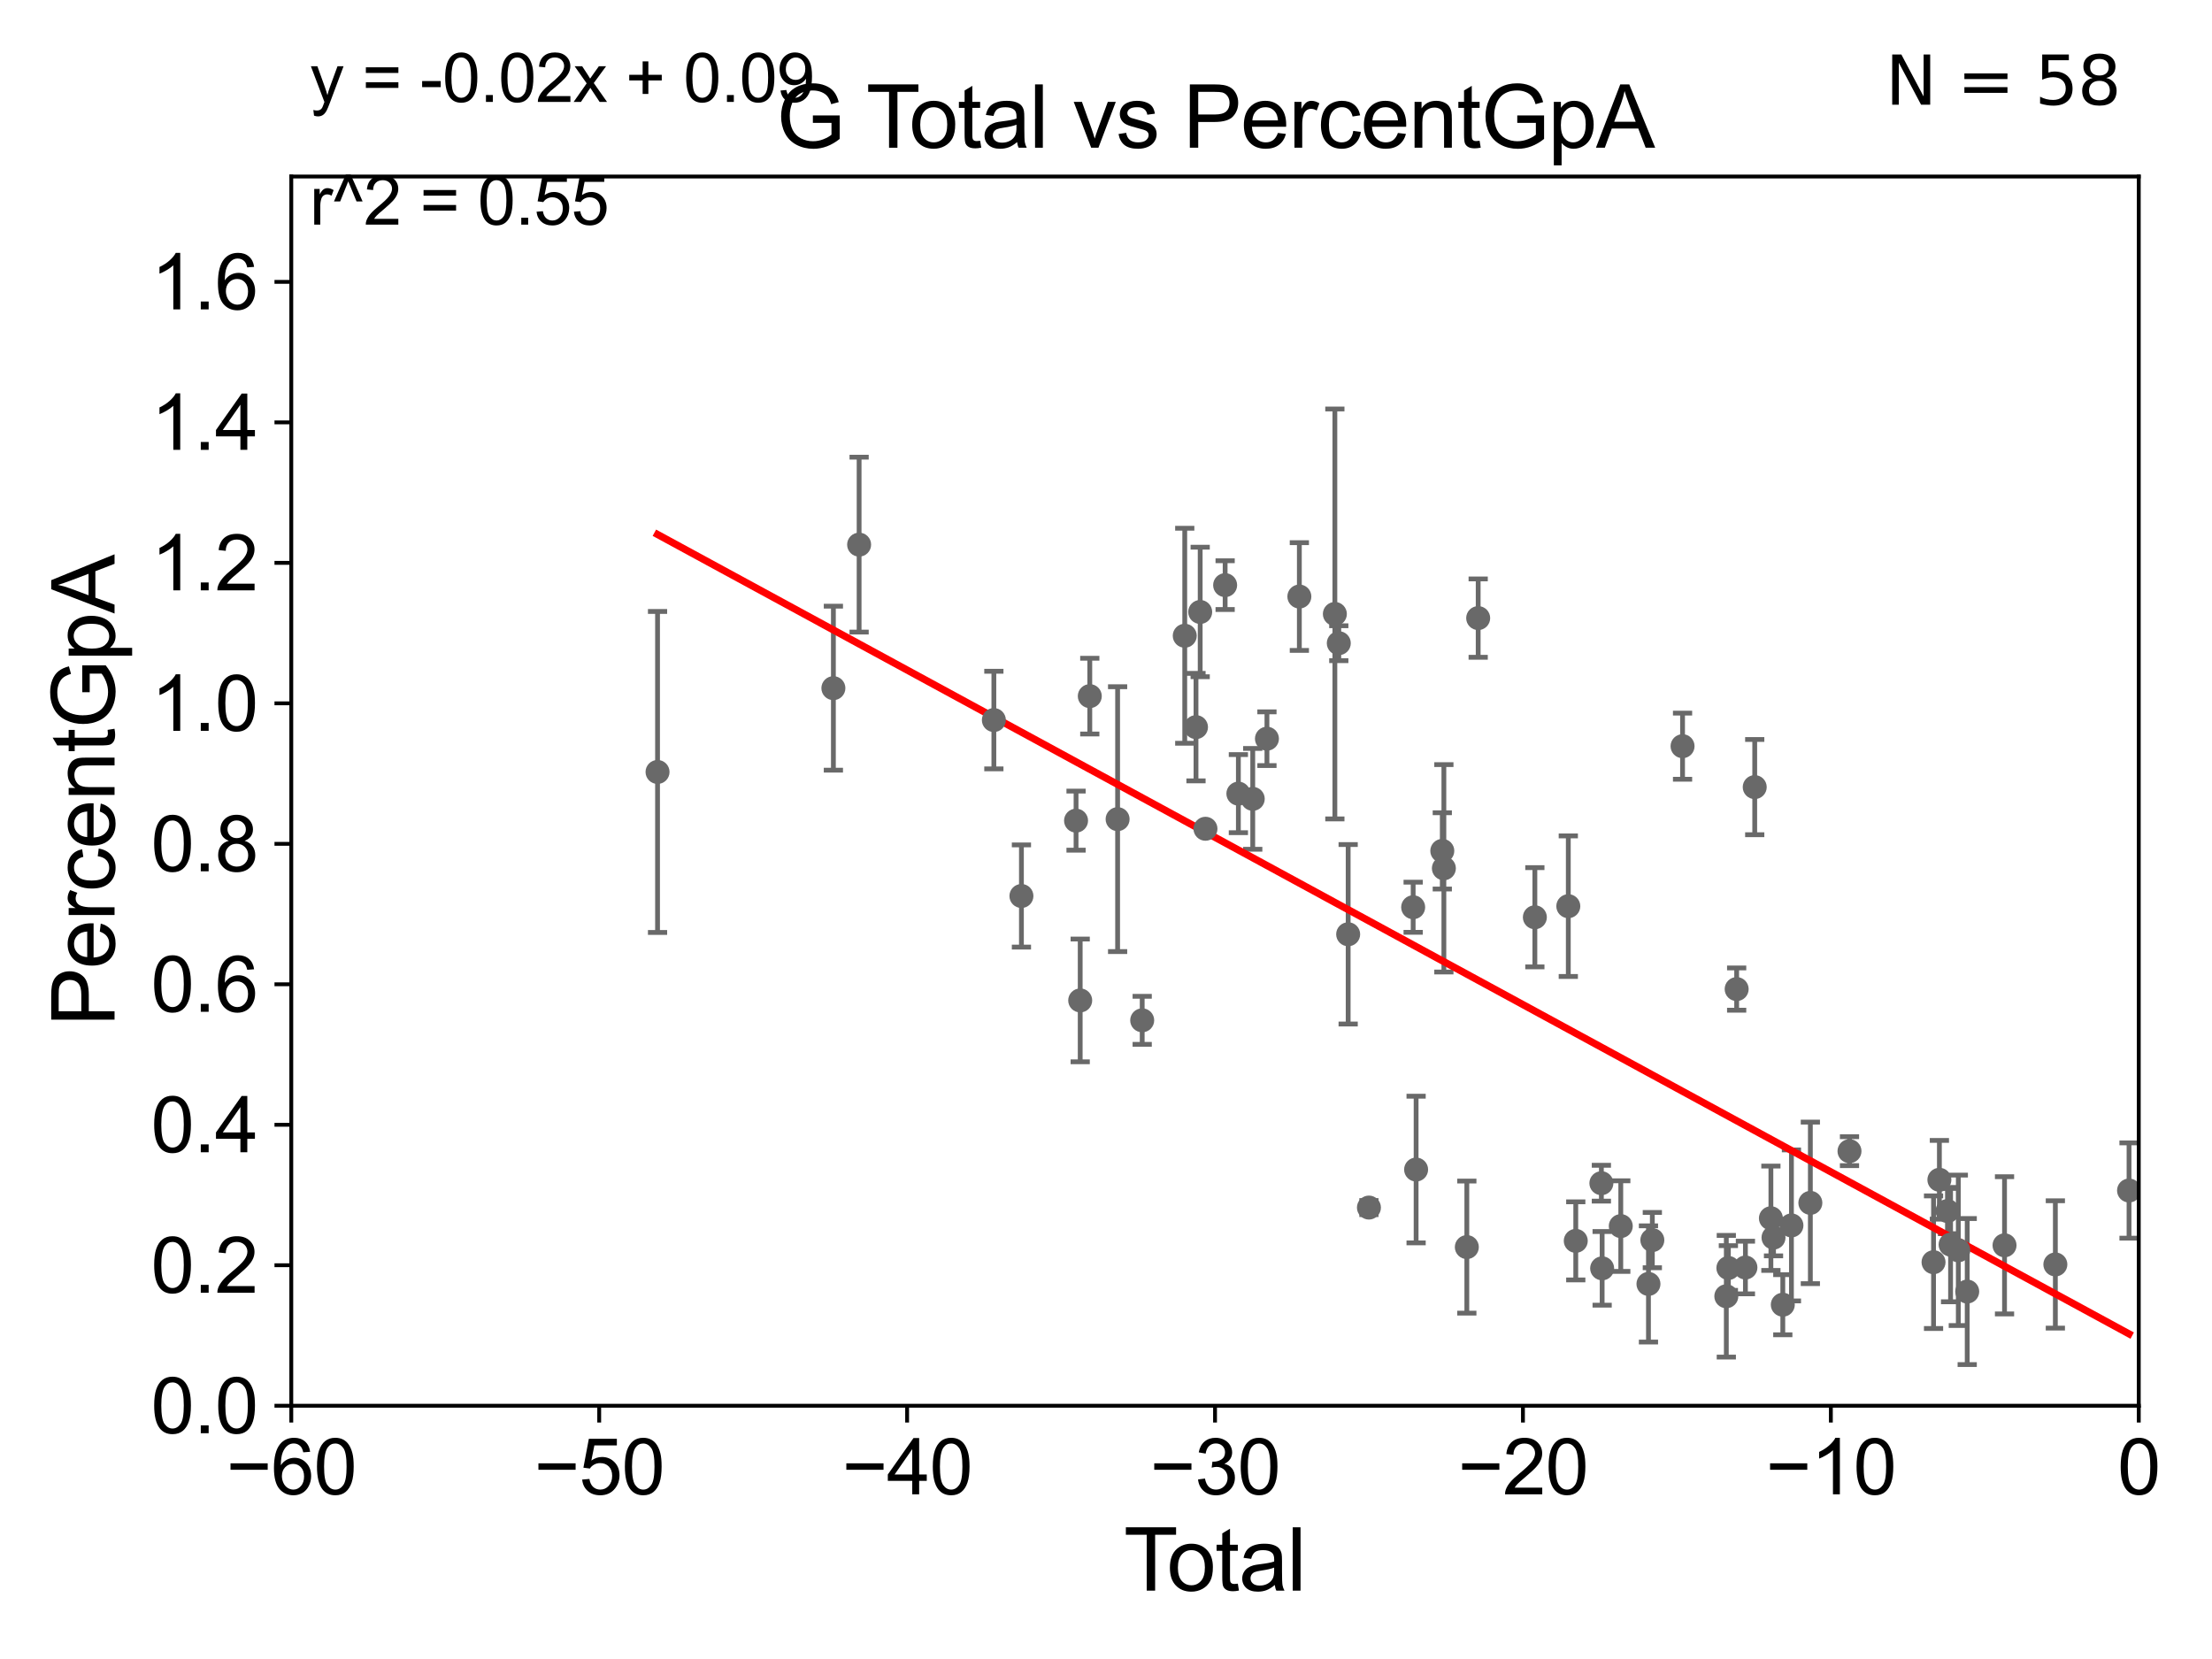<?xml version="1.0" encoding="utf-8" standalone="no"?>
<!DOCTYPE svg PUBLIC "-//W3C//DTD SVG 1.1//EN"
  "http://www.w3.org/Graphics/SVG/1.1/DTD/svg11.dtd">
<svg xmlns:xlink="http://www.w3.org/1999/xlink" width="460.8pt" height="345.6pt" viewBox="0 0 460.8 345.6" xmlns="http://www.w3.org/2000/svg" version="1.1">
 <defs>
  <style type="text/css">*{stroke-linejoin: round; stroke-linecap: butt}</style>
 </defs>
 <g id="figure_1">
  <g id="patch_1">
   <path d="M 0 345.6 
L 460.8 345.6 
L 460.8 0 
L 0 0 
z
" style="fill: #ffffff"/>
  </g>
  <g id="axes_1">
   <g id="patch_2">
    <path d="M 60.68 292.84 
L 445.545 292.84 
L 445.545 36.775 
L 60.68 36.775 
z
" style="fill: #ffffff"/>
   </g>
   <g id="PathCollection_1">
    <defs>
     <path id="m99a2399528" d="M 0 1.118 
C 0.297 1.118 0.581 1 0.791 0.791 
C 1 0.581 1.118 0.297 1.118 0 
C 1.118 -0.297 1 -0.581 0.791 -0.791 
C 0.581 -1 0.297 -1.118 0 -1.118 
C -0.297 -1.118 -0.581 -1 -0.791 -0.791 
C -1 -0.581 -1.118 -0.297 -1.118 0 
C -1.118 0.297 -1 0.581 -0.791 0.791 
C -0.581 1 -0.297 1.118 0 1.118 
z
" style="stroke: #696969"/>
    </defs>
    <g clip-path="url(#p1a37113f0a)">
     <use xlink:href="#m99a2399528" x="136.978" y="160.814" style="fill: #696969; stroke: #696969"/>
     <use xlink:href="#m99a2399528" x="328.261" y="258.495" style="fill: #696969; stroke: #696969"/>
     <use xlink:href="#m99a2399528" x="333.597" y="246.482" style="fill: #696969; stroke: #696969"/>
     <use xlink:href="#m99a2399528" x="333.756" y="264.219" style="fill: #696969; stroke: #696969"/>
     <use xlink:href="#m99a2399528" x="337.638" y="255.418" style="fill: #696969; stroke: #696969"/>
     <use xlink:href="#m99a2399528" x="343.405" y="267.466" style="fill: #696969; stroke: #696969"/>
     <use xlink:href="#m99a2399528" x="344.211" y="258.335" style="fill: #696969; stroke: #696969"/>
     <use xlink:href="#m99a2399528" x="350.507" y="155.446" style="fill: #696969; stroke: #696969"/>
     <use xlink:href="#m99a2399528" x="359.623" y="270.034" style="fill: #696969; stroke: #696969"/>
     <use xlink:href="#m99a2399528" x="360.052" y="264.146" style="fill: #696969; stroke: #696969"/>
     <use xlink:href="#m99a2399528" x="361.778" y="206.043" style="fill: #696969; stroke: #696969"/>
     <use xlink:href="#m99a2399528" x="363.603" y="264.045" style="fill: #696969; stroke: #696969"/>
     <use xlink:href="#m99a2399528" x="365.541" y="163.969" style="fill: #696969; stroke: #696969"/>
     <use xlink:href="#m99a2399528" x="368.911" y="253.784" style="fill: #696969; stroke: #696969"/>
     <use xlink:href="#m99a2399528" x="369.456" y="257.814" style="fill: #696969; stroke: #696969"/>
     <use xlink:href="#m99a2399528" x="371.39" y="271.795" style="fill: #696969; stroke: #696969"/>
     <use xlink:href="#m99a2399528" x="373.19" y="255.278" style="fill: #696969; stroke: #696969"/>
     <use xlink:href="#m99a2399528" x="377.131" y="250.581" style="fill: #696969; stroke: #696969"/>
     <use xlink:href="#m99a2399528" x="385.283" y="239.809" style="fill: #696969; stroke: #696969"/>
     <use xlink:href="#m99a2399528" x="402.792" y="262.939" style="fill: #696969; stroke: #696969"/>
     <use xlink:href="#m99a2399528" x="404.01" y="245.771" style="fill: #696969; stroke: #696969"/>
     <use xlink:href="#m99a2399528" x="405.697" y="252.283" style="fill: #696969; stroke: #696969"/>
     <use xlink:href="#m99a2399528" x="406.341" y="259.271" style="fill: #696969; stroke: #696969"/>
     <use xlink:href="#m99a2399528" x="407.952" y="260.463" style="fill: #696969; stroke: #696969"/>
     <use xlink:href="#m99a2399528" x="409.807" y="269.055" style="fill: #696969; stroke: #696969"/>
     <use xlink:href="#m99a2399528" x="417.58" y="259.422" style="fill: #696969; stroke: #696969"/>
     <use xlink:href="#m99a2399528" x="326.706" y="188.775" style="fill: #696969; stroke: #696969"/>
     <use xlink:href="#m99a2399528" x="319.74" y="191.082" style="fill: #696969; stroke: #696969"/>
     <use xlink:href="#m99a2399528" x="307.932" y="128.76" style="fill: #696969; stroke: #696969"/>
     <use xlink:href="#m99a2399528" x="305.568" y="259.791" style="fill: #696969; stroke: #696969"/>
     <use xlink:href="#m99a2399528" x="173.61" y="143.356" style="fill: #696969; stroke: #696969"/>
     <use xlink:href="#m99a2399528" x="178.97" y="113.457" style="fill: #696969; stroke: #696969"/>
     <use xlink:href="#m99a2399528" x="207.04" y="150.001" style="fill: #696969; stroke: #696969"/>
     <use xlink:href="#m99a2399528" x="212.782" y="186.652" style="fill: #696969; stroke: #696969"/>
     <use xlink:href="#m99a2399528" x="224.162" y="170.955" style="fill: #696969; stroke: #696969"/>
     <use xlink:href="#m99a2399528" x="225.026" y="208.407" style="fill: #696969; stroke: #696969"/>
     <use xlink:href="#m99a2399528" x="227.023" y="145.017" style="fill: #696969; stroke: #696969"/>
     <use xlink:href="#m99a2399528" x="232.819" y="170.644" style="fill: #696969; stroke: #696969"/>
     <use xlink:href="#m99a2399528" x="237.94" y="212.55" style="fill: #696969; stroke: #696969"/>
     <use xlink:href="#m99a2399528" x="246.805" y="132.439" style="fill: #696969; stroke: #696969"/>
     <use xlink:href="#m99a2399528" x="249.147" y="151.474" style="fill: #696969; stroke: #696969"/>
     <use xlink:href="#m99a2399528" x="250.021" y="127.485" style="fill: #696969; stroke: #696969"/>
     <use xlink:href="#m99a2399528" x="428.169" y="263.406" style="fill: #696969; stroke: #696969"/>
     <use xlink:href="#m99a2399528" x="251.12" y="172.647" style="fill: #696969; stroke: #696969"/>
     <use xlink:href="#m99a2399528" x="257.977" y="165.328" style="fill: #696969; stroke: #696969"/>
     <use xlink:href="#m99a2399528" x="260.969" y="166.416" style="fill: #696969; stroke: #696969"/>
     <use xlink:href="#m99a2399528" x="263.927" y="153.884" style="fill: #696969; stroke: #696969"/>
     <use xlink:href="#m99a2399528" x="270.68" y="124.27" style="fill: #696969; stroke: #696969"/>
     <use xlink:href="#m99a2399528" x="278.077" y="127.898" style="fill: #696969; stroke: #696969"/>
     <use xlink:href="#m99a2399528" x="278.895" y="133.988" style="fill: #696969; stroke: #696969"/>
     <use xlink:href="#m99a2399528" x="280.847" y="194.625" style="fill: #696969; stroke: #696969"/>
     <use xlink:href="#m99a2399528" x="285.174" y="251.559" style="fill: #696969; stroke: #696969"/>
     <use xlink:href="#m99a2399528" x="294.387" y="188.992" style="fill: #696969; stroke: #696969"/>
     <use xlink:href="#m99a2399528" x="295.001" y="243.637" style="fill: #696969; stroke: #696969"/>
     <use xlink:href="#m99a2399528" x="300.457" y="177.251" style="fill: #696969; stroke: #696969"/>
     <use xlink:href="#m99a2399528" x="300.786" y="180.884" style="fill: #696969; stroke: #696969"/>
     <use xlink:href="#m99a2399528" x="255.218" y="121.894" style="fill: #696969; stroke: #696969"/>
     <use xlink:href="#m99a2399528" x="443.518" y="248.006" style="fill: #696969; stroke: #696969"/>
    </g>
   </g>
   <g id="matplotlib.axis_1">
    <g id="xtick_1">
     <g id="line2d_1">
      <defs>
       <path id="m90b46ca834" d="M 0 0 
L 0 3.5 
" style="stroke: #000000; stroke-width: 0.8"/>
      </defs>
      <g>
       <use xlink:href="#m90b46ca834" x="60.68" y="292.84" style="stroke: #000000; stroke-width: 0.8"/>
      </g>
     </g>
     <g id="text_1">
      <!-- −60 -->
      <g transform="translate(47.11 311.293)scale(0.16 -0.16)">
       <defs>
        <path id="ArialMT-2212" d="M 3381 1997 
L 356 1997 
L 356 2522 
L 3381 2522 
L 3381 1997 
z
" transform="scale(0.016)"/>
        <path id="ArialMT-36" d="M 3184 3459 
L 2625 3416 
Q 2550 3747 2413 3897 
Q 2184 4138 1850 4138 
Q 1581 4138 1378 3988 
Q 1113 3794 959 3422 
Q 806 3050 800 2363 
Q 1003 2672 1297 2822 
Q 1591 2972 1913 2972 
Q 2475 2972 2870 2558 
Q 3266 2144 3266 1488 
Q 3266 1056 3080 686 
Q 2894 316 2569 119 
Q 2244 -78 1831 -78 
Q 1128 -78 684 439 
Q 241 956 241 2144 
Q 241 3472 731 4075 
Q 1159 4600 1884 4600 
Q 2425 4600 2770 4297 
Q 3116 3994 3184 3459 
z
M 888 1484 
Q 888 1194 1011 928 
Q 1134 663 1356 523 
Q 1578 384 1822 384 
Q 2178 384 2434 671 
Q 2691 959 2691 1453 
Q 2691 1928 2437 2201 
Q 2184 2475 1800 2475 
Q 1419 2475 1153 2201 
Q 888 1928 888 1484 
z
" transform="scale(0.016)"/>
        <path id="ArialMT-30" d="M 266 2259 
Q 266 3072 433 3567 
Q 600 4063 929 4331 
Q 1259 4600 1759 4600 
Q 2128 4600 2406 4451 
Q 2684 4303 2865 4023 
Q 3047 3744 3150 3342 
Q 3253 2941 3253 2259 
Q 3253 1453 3087 958 
Q 2922 463 2592 192 
Q 2263 -78 1759 -78 
Q 1097 -78 719 397 
Q 266 969 266 2259 
z
M 844 2259 
Q 844 1131 1108 757 
Q 1372 384 1759 384 
Q 2147 384 2411 759 
Q 2675 1134 2675 2259 
Q 2675 3391 2411 3762 
Q 2147 4134 1753 4134 
Q 1366 4134 1134 3806 
Q 844 3388 844 2259 
z
" transform="scale(0.016)"/>
       </defs>
       <use xlink:href="#ArialMT-2212"/>
       <use xlink:href="#ArialMT-36" x="58.398"/>
       <use xlink:href="#ArialMT-30" x="114.014"/>
      </g>
     </g>
    </g>
    <g id="xtick_2">
     <g id="line2d_2">
      <g>
       <use xlink:href="#m90b46ca834" x="124.824" y="292.84" style="stroke: #000000; stroke-width: 0.8"/>
      </g>
     </g>
     <g id="text_2">
      <!-- −50 -->
      <g transform="translate(111.254 311.293)scale(0.16 -0.16)">
       <defs>
        <path id="ArialMT-35" d="M 266 1200 
L 856 1250 
Q 922 819 1161 601 
Q 1400 384 1738 384 
Q 2144 384 2425 690 
Q 2706 997 2706 1503 
Q 2706 1984 2436 2262 
Q 2166 2541 1728 2541 
Q 1456 2541 1237 2417 
Q 1019 2294 894 2097 
L 366 2166 
L 809 4519 
L 3088 4519 
L 3088 3981 
L 1259 3981 
L 1013 2750 
Q 1425 3038 1878 3038 
Q 2478 3038 2890 2622 
Q 3303 2206 3303 1553 
Q 3303 931 2941 478 
Q 2500 -78 1738 -78 
Q 1113 -78 717 272 
Q 322 622 266 1200 
z
" transform="scale(0.016)"/>
       </defs>
       <use xlink:href="#ArialMT-2212"/>
       <use xlink:href="#ArialMT-35" x="58.398"/>
       <use xlink:href="#ArialMT-30" x="114.014"/>
      </g>
     </g>
    </g>
    <g id="xtick_3">
     <g id="line2d_3">
      <g>
       <use xlink:href="#m90b46ca834" x="188.968" y="292.84" style="stroke: #000000; stroke-width: 0.8"/>
      </g>
     </g>
     <g id="text_3">
      <!-- −40 -->
      <g transform="translate(175.398 311.293)scale(0.16 -0.16)">
       <defs>
        <path id="ArialMT-34" d="M 2069 0 
L 2069 1097 
L 81 1097 
L 81 1613 
L 2172 4581 
L 2631 4581 
L 2631 1613 
L 3250 1613 
L 3250 1097 
L 2631 1097 
L 2631 0 
L 2069 0 
z
M 2069 1613 
L 2069 3678 
L 634 1613 
L 2069 1613 
z
" transform="scale(0.016)"/>
       </defs>
       <use xlink:href="#ArialMT-2212"/>
       <use xlink:href="#ArialMT-34" x="58.398"/>
       <use xlink:href="#ArialMT-30" x="114.014"/>
      </g>
     </g>
    </g>
    <g id="xtick_4">
     <g id="line2d_4">
      <g>
       <use xlink:href="#m90b46ca834" x="253.113" y="292.84" style="stroke: #000000; stroke-width: 0.8"/>
      </g>
     </g>
     <g id="text_4">
      <!-- −30 -->
      <g transform="translate(239.542 311.293)scale(0.16 -0.16)">
       <defs>
        <path id="ArialMT-33" d="M 269 1209 
L 831 1284 
Q 928 806 1161 595 
Q 1394 384 1728 384 
Q 2125 384 2398 659 
Q 2672 934 2672 1341 
Q 2672 1728 2419 1979 
Q 2166 2231 1775 2231 
Q 1616 2231 1378 2169 
L 1441 2663 
Q 1497 2656 1531 2656 
Q 1891 2656 2178 2843 
Q 2466 3031 2466 3422 
Q 2466 3731 2256 3934 
Q 2047 4138 1716 4138 
Q 1388 4138 1169 3931 
Q 950 3725 888 3313 
L 325 3413 
Q 428 3978 793 4289 
Q 1159 4600 1703 4600 
Q 2078 4600 2393 4439 
Q 2709 4278 2876 4000 
Q 3044 3722 3044 3409 
Q 3044 3113 2884 2869 
Q 2725 2625 2413 2481 
Q 2819 2388 3044 2092 
Q 3269 1797 3269 1353 
Q 3269 753 2831 336 
Q 2394 -81 1725 -81 
Q 1122 -81 723 278 
Q 325 638 269 1209 
z
" transform="scale(0.016)"/>
       </defs>
       <use xlink:href="#ArialMT-2212"/>
       <use xlink:href="#ArialMT-33" x="58.398"/>
       <use xlink:href="#ArialMT-30" x="114.014"/>
      </g>
     </g>
    </g>
    <g id="xtick_5">
     <g id="line2d_5">
      <g>
       <use xlink:href="#m90b46ca834" x="317.257" y="292.84" style="stroke: #000000; stroke-width: 0.8"/>
      </g>
     </g>
     <g id="text_5">
      <!-- −20 -->
      <g transform="translate(303.687 311.293)scale(0.16 -0.16)">
       <defs>
        <path id="ArialMT-32" d="M 3222 541 
L 3222 0 
L 194 0 
Q 188 203 259 391 
Q 375 700 629 1000 
Q 884 1300 1366 1694 
Q 2113 2306 2375 2664 
Q 2638 3022 2638 3341 
Q 2638 3675 2398 3904 
Q 2159 4134 1775 4134 
Q 1369 4134 1125 3890 
Q 881 3647 878 3216 
L 300 3275 
Q 359 3922 746 4261 
Q 1134 4600 1788 4600 
Q 2447 4600 2831 4234 
Q 3216 3869 3216 3328 
Q 3216 3053 3103 2787 
Q 2991 2522 2730 2228 
Q 2469 1934 1863 1422 
Q 1356 997 1212 845 
Q 1069 694 975 541 
L 3222 541 
z
" transform="scale(0.016)"/>
       </defs>
       <use xlink:href="#ArialMT-2212"/>
       <use xlink:href="#ArialMT-32" x="58.398"/>
       <use xlink:href="#ArialMT-30" x="114.014"/>
      </g>
     </g>
    </g>
    <g id="xtick_6">
     <g id="line2d_6">
      <g>
       <use xlink:href="#m90b46ca834" x="381.401" y="292.84" style="stroke: #000000; stroke-width: 0.8"/>
      </g>
     </g>
     <g id="text_6">
      <!-- −10 -->
      <g transform="translate(367.831 311.293)scale(0.16 -0.16)">
       <defs>
        <path id="ArialMT-31" d="M 2384 0 
L 1822 0 
L 1822 3584 
Q 1619 3391 1289 3197 
Q 959 3003 697 2906 
L 697 3450 
Q 1169 3672 1522 3987 
Q 1875 4303 2022 4600 
L 2384 4600 
L 2384 0 
z
" transform="scale(0.016)"/>
       </defs>
       <use xlink:href="#ArialMT-2212"/>
       <use xlink:href="#ArialMT-31" x="58.398"/>
       <use xlink:href="#ArialMT-30" x="114.014"/>
      </g>
     </g>
    </g>
    <g id="xtick_7">
     <g id="line2d_7">
      <g>
       <use xlink:href="#m90b46ca834" x="445.545" y="292.84" style="stroke: #000000; stroke-width: 0.8"/>
      </g>
     </g>
     <g id="text_7">
      <!-- 0 -->
      <g transform="translate(441.096 311.293)scale(0.16 -0.16)">
       <use xlink:href="#ArialMT-30"/>
      </g>
     </g>
    </g>
    <g id="text_8">
     <!-- Total -->
     <g transform="translate(234.107 331.357)scale(0.18 -0.18)">
      <defs>
       <path id="ArialMT-54" d="M 1659 0 
L 1659 4041 
L 150 4041 
L 150 4581 
L 3781 4581 
L 3781 4041 
L 2266 4041 
L 2266 0 
L 1659 0 
z
" transform="scale(0.016)"/>
       <path id="ArialMT-6f" d="M 213 1659 
Q 213 2581 725 3025 
Q 1153 3394 1769 3394 
Q 2453 3394 2887 2945 
Q 3322 2497 3322 1706 
Q 3322 1066 3130 698 
Q 2938 331 2570 128 
Q 2203 -75 1769 -75 
Q 1072 -75 642 372 
Q 213 819 213 1659 
z
M 791 1659 
Q 791 1022 1069 705 
Q 1347 388 1769 388 
Q 2188 388 2466 706 
Q 2744 1025 2744 1678 
Q 2744 2294 2464 2611 
Q 2184 2928 1769 2928 
Q 1347 2928 1069 2612 
Q 791 2297 791 1659 
z
" transform="scale(0.016)"/>
       <path id="ArialMT-74" d="M 1650 503 
L 1731 6 
Q 1494 -44 1306 -44 
Q 1000 -44 831 53 
Q 663 150 594 308 
Q 525 466 525 972 
L 525 2881 
L 113 2881 
L 113 3319 
L 525 3319 
L 525 4141 
L 1084 4478 
L 1084 3319 
L 1650 3319 
L 1650 2881 
L 1084 2881 
L 1084 941 
Q 1084 700 1114 631 
Q 1144 563 1211 522 
Q 1278 481 1403 481 
Q 1497 481 1650 503 
z
" transform="scale(0.016)"/>
       <path id="ArialMT-61" d="M 2588 409 
Q 2275 144 1986 34 
Q 1697 -75 1366 -75 
Q 819 -75 525 192 
Q 231 459 231 875 
Q 231 1119 342 1320 
Q 453 1522 633 1644 
Q 813 1766 1038 1828 
Q 1203 1872 1538 1913 
Q 2219 1994 2541 2106 
Q 2544 2222 2544 2253 
Q 2544 2597 2384 2738 
Q 2169 2928 1744 2928 
Q 1347 2928 1158 2789 
Q 969 2650 878 2297 
L 328 2372 
Q 403 2725 575 2942 
Q 747 3159 1072 3276 
Q 1397 3394 1825 3394 
Q 2250 3394 2515 3294 
Q 2781 3194 2906 3042 
Q 3031 2891 3081 2659 
Q 3109 2516 3109 2141 
L 3109 1391 
Q 3109 606 3145 398 
Q 3181 191 3288 0 
L 2700 0 
Q 2613 175 2588 409 
z
M 2541 1666 
Q 2234 1541 1622 1453 
Q 1275 1403 1131 1340 
Q 988 1278 909 1158 
Q 831 1038 831 891 
Q 831 666 1001 516 
Q 1172 366 1500 366 
Q 1825 366 2078 508 
Q 2331 650 2450 897 
Q 2541 1088 2541 1459 
L 2541 1666 
z
" transform="scale(0.016)"/>
       <path id="ArialMT-6c" d="M 409 0 
L 409 4581 
L 972 4581 
L 972 0 
L 409 0 
z
" transform="scale(0.016)"/>
      </defs>
      <use xlink:href="#ArialMT-54"/>
      <use xlink:href="#ArialMT-6f" x="49.959"/>
      <use xlink:href="#ArialMT-74" x="105.574"/>
      <use xlink:href="#ArialMT-61" x="133.357"/>
      <use xlink:href="#ArialMT-6c" x="188.973"/>
     </g>
    </g>
   </g>
   <g id="matplotlib.axis_2">
    <g id="ytick_1">
     <g id="line2d_8">
      <defs>
       <path id="m35952b7c31" d="M 0 0 
L -3.5 0 
" style="stroke: #000000; stroke-width: 0.8"/>
      </defs>
      <g>
       <use xlink:href="#m35952b7c31" x="60.68" y="292.84" style="stroke: #000000; stroke-width: 0.8"/>
      </g>
     </g>
     <g id="text_9">
      <!-- 0.0 -->
      <g transform="translate(31.44 298.566)scale(0.16 -0.16)">
       <defs>
        <path id="ArialMT-2e" d="M 581 0 
L 581 641 
L 1222 641 
L 1222 0 
L 581 0 
z
" transform="scale(0.016)"/>
       </defs>
       <use xlink:href="#ArialMT-30"/>
       <use xlink:href="#ArialMT-2e" x="55.615"/>
       <use xlink:href="#ArialMT-30" x="83.398"/>
      </g>
     </g>
    </g>
    <g id="ytick_2">
     <g id="line2d_9">
      <g>
       <use xlink:href="#m35952b7c31" x="60.68" y="263.575" style="stroke: #000000; stroke-width: 0.8"/>
      </g>
     </g>
     <g id="text_10">
      <!-- 0.2 -->
      <g transform="translate(31.44 269.302)scale(0.16 -0.16)">
       <use xlink:href="#ArialMT-30"/>
       <use xlink:href="#ArialMT-2e" x="55.615"/>
       <use xlink:href="#ArialMT-32" x="83.398"/>
      </g>
     </g>
    </g>
    <g id="ytick_3">
     <g id="line2d_10">
      <g>
       <use xlink:href="#m35952b7c31" x="60.68" y="234.311" style="stroke: #000000; stroke-width: 0.8"/>
      </g>
     </g>
     <g id="text_11">
      <!-- 0.4 -->
      <g transform="translate(31.44 240.037)scale(0.16 -0.16)">
       <use xlink:href="#ArialMT-30"/>
       <use xlink:href="#ArialMT-2e" x="55.615"/>
       <use xlink:href="#ArialMT-34" x="83.398"/>
      </g>
     </g>
    </g>
    <g id="ytick_4">
     <g id="line2d_11">
      <g>
       <use xlink:href="#m35952b7c31" x="60.68" y="205.046" style="stroke: #000000; stroke-width: 0.8"/>
      </g>
     </g>
     <g id="text_12">
      <!-- 0.6 -->
      <g transform="translate(31.44 210.772)scale(0.16 -0.16)">
       <use xlink:href="#ArialMT-30"/>
       <use xlink:href="#ArialMT-2e" x="55.615"/>
       <use xlink:href="#ArialMT-36" x="83.398"/>
      </g>
     </g>
    </g>
    <g id="ytick_5">
     <g id="line2d_12">
      <g>
       <use xlink:href="#m35952b7c31" x="60.68" y="175.782" style="stroke: #000000; stroke-width: 0.8"/>
      </g>
     </g>
     <g id="text_13">
      <!-- 0.8 -->
      <g transform="translate(31.44 181.508)scale(0.16 -0.16)">
       <defs>
        <path id="ArialMT-38" d="M 1131 2484 
Q 781 2613 612 2850 
Q 444 3088 444 3419 
Q 444 3919 803 4259 
Q 1163 4600 1759 4600 
Q 2359 4600 2725 4251 
Q 3091 3903 3091 3403 
Q 3091 3084 2923 2848 
Q 2756 2613 2416 2484 
Q 2838 2347 3058 2040 
Q 3278 1734 3278 1309 
Q 3278 722 2862 322 
Q 2447 -78 1769 -78 
Q 1091 -78 675 323 
Q 259 725 259 1325 
Q 259 1772 486 2073 
Q 713 2375 1131 2484 
z
M 1019 3438 
Q 1019 3113 1228 2906 
Q 1438 2700 1772 2700 
Q 2097 2700 2305 2904 
Q 2513 3109 2513 3406 
Q 2513 3716 2298 3927 
Q 2084 4138 1766 4138 
Q 1444 4138 1231 3931 
Q 1019 3725 1019 3438 
z
M 838 1322 
Q 838 1081 952 856 
Q 1066 631 1291 507 
Q 1516 384 1775 384 
Q 2178 384 2440 643 
Q 2703 903 2703 1303 
Q 2703 1709 2433 1975 
Q 2163 2241 1756 2241 
Q 1359 2241 1098 1978 
Q 838 1716 838 1322 
z
" transform="scale(0.016)"/>
       </defs>
       <use xlink:href="#ArialMT-30"/>
       <use xlink:href="#ArialMT-2e" x="55.615"/>
       <use xlink:href="#ArialMT-38" x="83.398"/>
      </g>
     </g>
    </g>
    <g id="ytick_6">
     <g id="line2d_13">
      <g>
       <use xlink:href="#m35952b7c31" x="60.68" y="146.517" style="stroke: #000000; stroke-width: 0.8"/>
      </g>
     </g>
     <g id="text_14">
      <!-- 1.0 -->
      <g transform="translate(31.44 152.243)scale(0.16 -0.16)">
       <use xlink:href="#ArialMT-31"/>
       <use xlink:href="#ArialMT-2e" x="55.615"/>
       <use xlink:href="#ArialMT-30" x="83.398"/>
      </g>
     </g>
    </g>
    <g id="ytick_7">
     <g id="line2d_14">
      <g>
       <use xlink:href="#m35952b7c31" x="60.68" y="117.252" style="stroke: #000000; stroke-width: 0.8"/>
      </g>
     </g>
     <g id="text_15">
      <!-- 1.2 -->
      <g transform="translate(31.44 122.979)scale(0.16 -0.16)">
       <use xlink:href="#ArialMT-31"/>
       <use xlink:href="#ArialMT-2e" x="55.615"/>
       <use xlink:href="#ArialMT-32" x="83.398"/>
      </g>
     </g>
    </g>
    <g id="ytick_8">
     <g id="line2d_15">
      <g>
       <use xlink:href="#m35952b7c31" x="60.68" y="87.988" style="stroke: #000000; stroke-width: 0.8"/>
      </g>
     </g>
     <g id="text_16">
      <!-- 1.4 -->
      <g transform="translate(31.44 93.714)scale(0.16 -0.16)">
       <use xlink:href="#ArialMT-31"/>
       <use xlink:href="#ArialMT-2e" x="55.615"/>
       <use xlink:href="#ArialMT-34" x="83.398"/>
      </g>
     </g>
    </g>
    <g id="ytick_9">
     <g id="line2d_16">
      <g>
       <use xlink:href="#m35952b7c31" x="60.68" y="58.723" style="stroke: #000000; stroke-width: 0.8"/>
      </g>
     </g>
     <g id="text_17">
      <!-- 1.6 -->
      <g transform="translate(31.44 64.45)scale(0.16 -0.16)">
       <use xlink:href="#ArialMT-31"/>
       <use xlink:href="#ArialMT-2e" x="55.615"/>
       <use xlink:href="#ArialMT-36" x="83.398"/>
      </g>
     </g>
    </g>
    <g id="text_18">
     <!-- PercentGpA -->
     <g transform="translate(23.863 213.831)rotate(-90)scale(0.18 -0.18)">
      <defs>
       <path id="ArialMT-50" d="M 494 0 
L 494 4581 
L 2222 4581 
Q 2678 4581 2919 4538 
Q 3256 4481 3484 4323 
Q 3713 4166 3852 3881 
Q 3991 3597 3991 3256 
Q 3991 2672 3619 2267 
Q 3247 1863 2275 1863 
L 1100 1863 
L 1100 0 
L 494 0 
z
M 1100 2403 
L 2284 2403 
Q 2872 2403 3119 2622 
Q 3366 2841 3366 3238 
Q 3366 3525 3220 3729 
Q 3075 3934 2838 4000 
Q 2684 4041 2272 4041 
L 1100 4041 
L 1100 2403 
z
" transform="scale(0.016)"/>
       <path id="ArialMT-65" d="M 2694 1069 
L 3275 997 
Q 3138 488 2766 206 
Q 2394 -75 1816 -75 
Q 1088 -75 661 373 
Q 234 822 234 1631 
Q 234 2469 665 2931 
Q 1097 3394 1784 3394 
Q 2450 3394 2872 2941 
Q 3294 2488 3294 1666 
Q 3294 1616 3291 1516 
L 816 1516 
Q 847 969 1125 678 
Q 1403 388 1819 388 
Q 2128 388 2347 550 
Q 2566 713 2694 1069 
z
M 847 1978 
L 2700 1978 
Q 2663 2397 2488 2606 
Q 2219 2931 1791 2931 
Q 1403 2931 1139 2672 
Q 875 2413 847 1978 
z
" transform="scale(0.016)"/>
       <path id="ArialMT-72" d="M 416 0 
L 416 3319 
L 922 3319 
L 922 2816 
Q 1116 3169 1280 3281 
Q 1444 3394 1641 3394 
Q 1925 3394 2219 3213 
L 2025 2691 
Q 1819 2813 1613 2813 
Q 1428 2813 1281 2702 
Q 1134 2591 1072 2394 
Q 978 2094 978 1738 
L 978 0 
L 416 0 
z
" transform="scale(0.016)"/>
       <path id="ArialMT-63" d="M 2588 1216 
L 3141 1144 
Q 3050 572 2676 248 
Q 2303 -75 1759 -75 
Q 1078 -75 664 370 
Q 250 816 250 1647 
Q 250 2184 428 2587 
Q 606 2991 970 3192 
Q 1334 3394 1763 3394 
Q 2303 3394 2647 3120 
Q 2991 2847 3088 2344 
L 2541 2259 
Q 2463 2594 2264 2762 
Q 2066 2931 1784 2931 
Q 1359 2931 1093 2626 
Q 828 2322 828 1663 
Q 828 994 1084 691 
Q 1341 388 1753 388 
Q 2084 388 2306 591 
Q 2528 794 2588 1216 
z
" transform="scale(0.016)"/>
       <path id="ArialMT-6e" d="M 422 0 
L 422 3319 
L 928 3319 
L 928 2847 
Q 1294 3394 1984 3394 
Q 2284 3394 2536 3286 
Q 2788 3178 2913 3003 
Q 3038 2828 3088 2588 
Q 3119 2431 3119 2041 
L 3119 0 
L 2556 0 
L 2556 2019 
Q 2556 2363 2490 2533 
Q 2425 2703 2258 2804 
Q 2091 2906 1866 2906 
Q 1506 2906 1245 2678 
Q 984 2450 984 1813 
L 984 0 
L 422 0 
z
" transform="scale(0.016)"/>
       <path id="ArialMT-47" d="M 2638 1797 
L 2638 2334 
L 4578 2338 
L 4578 638 
Q 4131 281 3656 101 
Q 3181 -78 2681 -78 
Q 2006 -78 1454 211 
Q 903 500 622 1047 
Q 341 1594 341 2269 
Q 341 2938 620 3517 
Q 900 4097 1425 4378 
Q 1950 4659 2634 4659 
Q 3131 4659 3532 4498 
Q 3934 4338 4162 4050 
Q 4391 3763 4509 3300 
L 3963 3150 
Q 3859 3500 3706 3700 
Q 3553 3900 3268 4020 
Q 2984 4141 2638 4141 
Q 2222 4141 1919 4014 
Q 1616 3888 1430 3681 
Q 1244 3475 1141 3228 
Q 966 2803 966 2306 
Q 966 1694 1177 1281 
Q 1388 869 1791 669 
Q 2194 469 2647 469 
Q 3041 469 3416 620 
Q 3791 772 3984 944 
L 3984 1797 
L 2638 1797 
z
" transform="scale(0.016)"/>
       <path id="ArialMT-70" d="M 422 -1272 
L 422 3319 
L 934 3319 
L 934 2888 
Q 1116 3141 1344 3267 
Q 1572 3394 1897 3394 
Q 2322 3394 2647 3175 
Q 2972 2956 3137 2557 
Q 3303 2159 3303 1684 
Q 3303 1175 3120 767 
Q 2938 359 2589 142 
Q 2241 -75 1856 -75 
Q 1575 -75 1351 44 
Q 1128 163 984 344 
L 984 -1272 
L 422 -1272 
z
M 931 1641 
Q 931 1000 1190 694 
Q 1450 388 1819 388 
Q 2194 388 2461 705 
Q 2728 1022 2728 1688 
Q 2728 2322 2467 2637 
Q 2206 2953 1844 2953 
Q 1484 2953 1207 2617 
Q 931 2281 931 1641 
z
" transform="scale(0.016)"/>
       <path id="ArialMT-41" d="M -9 0 
L 1750 4581 
L 2403 4581 
L 4278 0 
L 3588 0 
L 3053 1388 
L 1138 1388 
L 634 0 
L -9 0 
z
M 1313 1881 
L 2866 1881 
L 2388 3150 
Q 2169 3728 2063 4100 
Q 1975 3659 1816 3225 
L 1313 1881 
z
" transform="scale(0.016)"/>
      </defs>
      <use xlink:href="#ArialMT-50"/>
      <use xlink:href="#ArialMT-65" x="66.699"/>
      <use xlink:href="#ArialMT-72" x="122.314"/>
      <use xlink:href="#ArialMT-63" x="155.615"/>
      <use xlink:href="#ArialMT-65" x="205.615"/>
      <use xlink:href="#ArialMT-6e" x="261.23"/>
      <use xlink:href="#ArialMT-74" x="316.846"/>
      <use xlink:href="#ArialMT-47" x="344.629"/>
      <use xlink:href="#ArialMT-70" x="422.412"/>
      <use xlink:href="#ArialMT-41" x="478.027"/>
     </g>
    </g>
   </g>
   <g id="LineCollection_1">
    <path d="M 136.978 194.248 
L 136.978 127.379 
" clip-path="url(#p1a37113f0a)" style="fill: none; stroke: #696969"/>
    <path d="M 328.261 266.629 
L 328.261 250.361 
" clip-path="url(#p1a37113f0a)" style="fill: none; stroke: #696969"/>
    <path d="M 333.597 250.215 
L 333.597 242.748 
" clip-path="url(#p1a37113f0a)" style="fill: none; stroke: #696969"/>
    <path d="M 333.756 271.889 
L 333.756 256.548 
" clip-path="url(#p1a37113f0a)" style="fill: none; stroke: #696969"/>
    <path d="M 337.638 264.856 
L 337.638 245.979 
" clip-path="url(#p1a37113f0a)" style="fill: none; stroke: #696969"/>
    <path d="M 343.405 279.568 
L 343.405 255.365 
" clip-path="url(#p1a37113f0a)" style="fill: none; stroke: #696969"/>
    <path d="M 344.211 264.093 
L 344.211 252.577 
" clip-path="url(#p1a37113f0a)" style="fill: none; stroke: #696969"/>
    <path d="M 350.507 162.332 
L 350.507 148.56 
" clip-path="url(#p1a37113f0a)" style="fill: none; stroke: #696969"/>
    <path d="M 359.623 282.705 
L 359.623 257.362 
" clip-path="url(#p1a37113f0a)" style="fill: none; stroke: #696969"/>
    <path d="M 360.052 268.803 
L 360.052 259.488 
" clip-path="url(#p1a37113f0a)" style="fill: none; stroke: #696969"/>
    <path d="M 361.778 210.445 
L 361.778 201.642 
" clip-path="url(#p1a37113f0a)" style="fill: none; stroke: #696969"/>
    <path d="M 363.603 269.528 
L 363.603 258.562 
" clip-path="url(#p1a37113f0a)" style="fill: none; stroke: #696969"/>
    <path d="M 365.541 173.889 
L 365.541 154.049 
" clip-path="url(#p1a37113f0a)" style="fill: none; stroke: #696969"/>
    <path d="M 368.911 264.653 
L 368.911 242.914 
" clip-path="url(#p1a37113f0a)" style="fill: none; stroke: #696969"/>
    <path d="M 369.456 261.619 
L 369.456 254.009 
" clip-path="url(#p1a37113f0a)" style="fill: none; stroke: #696969"/>
    <path d="M 371.39 278.056 
L 371.39 265.534 
" clip-path="url(#p1a37113f0a)" style="fill: none; stroke: #696969"/>
    <path d="M 373.19 271.005 
L 373.19 239.552 
" clip-path="url(#p1a37113f0a)" style="fill: none; stroke: #696969"/>
    <path d="M 377.131 267.408 
L 377.131 233.754 
" clip-path="url(#p1a37113f0a)" style="fill: none; stroke: #696969"/>
    <path d="M 385.283 242.825 
L 385.283 236.793 
" clip-path="url(#p1a37113f0a)" style="fill: none; stroke: #696969"/>
    <path d="M 402.792 276.751 
L 402.792 249.126 
" clip-path="url(#p1a37113f0a)" style="fill: none; stroke: #696969"/>
    <path d="M 404.01 253.968 
L 404.01 237.573 
" clip-path="url(#p1a37113f0a)" style="fill: none; stroke: #696969"/>
    <path d="M 405.697 257 
L 405.697 247.566 
" clip-path="url(#p1a37113f0a)" style="fill: none; stroke: #696969"/>
    <path d="M 406.341 271.182 
L 406.341 247.36 
" clip-path="url(#p1a37113f0a)" style="fill: none; stroke: #696969"/>
    <path d="M 407.952 276.132 
L 407.952 244.794 
" clip-path="url(#p1a37113f0a)" style="fill: none; stroke: #696969"/>
    <path d="M 409.807 284.266 
L 409.807 253.845 
" clip-path="url(#p1a37113f0a)" style="fill: none; stroke: #696969"/>
    <path d="M 417.58 273.717 
L 417.58 245.127 
" clip-path="url(#p1a37113f0a)" style="fill: none; stroke: #696969"/>
    <path d="M 326.706 203.417 
L 326.706 174.134 
" clip-path="url(#p1a37113f0a)" style="fill: none; stroke: #696969"/>
    <path d="M 319.74 201.42 
L 319.74 180.744 
" clip-path="url(#p1a37113f0a)" style="fill: none; stroke: #696969"/>
    <path d="M 307.932 136.924 
L 307.932 120.597 
" clip-path="url(#p1a37113f0a)" style="fill: none; stroke: #696969"/>
    <path d="M 305.568 273.545 
L 305.568 246.038 
" clip-path="url(#p1a37113f0a)" style="fill: none; stroke: #696969"/>
    <path d="M 173.61 160.438 
L 173.61 126.274 
" clip-path="url(#p1a37113f0a)" style="fill: none; stroke: #696969"/>
    <path d="M 178.97 131.674 
L 178.97 95.24 
" clip-path="url(#p1a37113f0a)" style="fill: none; stroke: #696969"/>
    <path d="M 207.04 160.164 
L 207.04 139.838 
" clip-path="url(#p1a37113f0a)" style="fill: none; stroke: #696969"/>
    <path d="M 212.782 197.295 
L 212.782 176.008 
" clip-path="url(#p1a37113f0a)" style="fill: none; stroke: #696969"/>
    <path d="M 224.162 177.108 
L 224.162 164.801 
" clip-path="url(#p1a37113f0a)" style="fill: none; stroke: #696969"/>
    <path d="M 225.026 221.193 
L 225.026 195.622 
" clip-path="url(#p1a37113f0a)" style="fill: none; stroke: #696969"/>
    <path d="M 227.023 152.909 
L 227.023 137.124 
" clip-path="url(#p1a37113f0a)" style="fill: none; stroke: #696969"/>
    <path d="M 232.819 198.23 
L 232.819 143.057 
" clip-path="url(#p1a37113f0a)" style="fill: none; stroke: #696969"/>
    <path d="M 237.94 217.551 
L 237.94 207.55 
" clip-path="url(#p1a37113f0a)" style="fill: none; stroke: #696969"/>
    <path d="M 246.805 154.832 
L 246.805 110.045 
" clip-path="url(#p1a37113f0a)" style="fill: none; stroke: #696969"/>
    <path d="M 249.147 162.668 
L 249.147 140.279 
" clip-path="url(#p1a37113f0a)" style="fill: none; stroke: #696969"/>
    <path d="M 250.021 140.978 
L 250.021 113.992 
" clip-path="url(#p1a37113f0a)" style="fill: none; stroke: #696969"/>
    <path d="M 428.169 276.674 
L 428.169 250.138 
" clip-path="url(#p1a37113f0a)" style="fill: none; stroke: #696969"/>
    <path d="M 251.12 173.156 
L 251.12 172.138 
" clip-path="url(#p1a37113f0a)" style="fill: none; stroke: #696969"/>
    <path d="M 257.977 173.462 
L 257.977 157.194 
" clip-path="url(#p1a37113f0a)" style="fill: none; stroke: #696969"/>
    <path d="M 260.969 176.919 
L 260.969 155.913 
" clip-path="url(#p1a37113f0a)" style="fill: none; stroke: #696969"/>
    <path d="M 263.927 159.478 
L 263.927 148.29 
" clip-path="url(#p1a37113f0a)" style="fill: none; stroke: #696969"/>
    <path d="M 270.68 135.492 
L 270.68 113.048 
" clip-path="url(#p1a37113f0a)" style="fill: none; stroke: #696969"/>
    <path d="M 278.077 170.595 
L 278.077 85.201 
" clip-path="url(#p1a37113f0a)" style="fill: none; stroke: #696969"/>
    <path d="M 278.895 137.624 
L 278.895 130.353 
" clip-path="url(#p1a37113f0a)" style="fill: none; stroke: #696969"/>
    <path d="M 280.847 213.318 
L 280.847 175.933 
" clip-path="url(#p1a37113f0a)" style="fill: none; stroke: #696969"/>
    <path d="M 285.174 253.029 
L 285.174 250.089 
" clip-path="url(#p1a37113f0a)" style="fill: none; stroke: #696969"/>
    <path d="M 294.387 194.214 
L 294.387 183.77 
" clip-path="url(#p1a37113f0a)" style="fill: none; stroke: #696969"/>
    <path d="M 295.001 258.912 
L 295.001 228.361 
" clip-path="url(#p1a37113f0a)" style="fill: none; stroke: #696969"/>
    <path d="M 300.457 185.195 
L 300.457 169.307 
" clip-path="url(#p1a37113f0a)" style="fill: none; stroke: #696969"/>
    <path d="M 300.786 202.485 
L 300.786 159.282 
" clip-path="url(#p1a37113f0a)" style="fill: none; stroke: #696969"/>
    <path d="M 255.218 126.971 
L 255.218 116.817 
" clip-path="url(#p1a37113f0a)" style="fill: none; stroke: #696969"/>
    <path d="M 443.518 257.928 
L 443.518 238.085 
" clip-path="url(#p1a37113f0a)" style="fill: none; stroke: #696969"/>
   </g>
   <g id="line2d_17">
    <defs>
     <path id="m2393dbaf3f" d="M 2 0 
L -2 -0 
" style="stroke: #696969"/>
    </defs>
    <g clip-path="url(#p1a37113f0a)">
     <use xlink:href="#m2393dbaf3f" x="136.978" y="194.248" style="fill: #696969; stroke: #696969"/>
     <use xlink:href="#m2393dbaf3f" x="328.261" y="266.629" style="fill: #696969; stroke: #696969"/>
     <use xlink:href="#m2393dbaf3f" x="333.597" y="250.215" style="fill: #696969; stroke: #696969"/>
     <use xlink:href="#m2393dbaf3f" x="333.756" y="271.889" style="fill: #696969; stroke: #696969"/>
     <use xlink:href="#m2393dbaf3f" x="337.638" y="264.856" style="fill: #696969; stroke: #696969"/>
     <use xlink:href="#m2393dbaf3f" x="343.405" y="279.568" style="fill: #696969; stroke: #696969"/>
     <use xlink:href="#m2393dbaf3f" x="344.211" y="264.093" style="fill: #696969; stroke: #696969"/>
     <use xlink:href="#m2393dbaf3f" x="350.507" y="162.332" style="fill: #696969; stroke: #696969"/>
     <use xlink:href="#m2393dbaf3f" x="359.623" y="282.705" style="fill: #696969; stroke: #696969"/>
     <use xlink:href="#m2393dbaf3f" x="360.052" y="268.803" style="fill: #696969; stroke: #696969"/>
     <use xlink:href="#m2393dbaf3f" x="361.778" y="210.445" style="fill: #696969; stroke: #696969"/>
     <use xlink:href="#m2393dbaf3f" x="363.603" y="269.528" style="fill: #696969; stroke: #696969"/>
     <use xlink:href="#m2393dbaf3f" x="365.541" y="173.889" style="fill: #696969; stroke: #696969"/>
     <use xlink:href="#m2393dbaf3f" x="368.911" y="264.653" style="fill: #696969; stroke: #696969"/>
     <use xlink:href="#m2393dbaf3f" x="369.456" y="261.619" style="fill: #696969; stroke: #696969"/>
     <use xlink:href="#m2393dbaf3f" x="371.39" y="278.056" style="fill: #696969; stroke: #696969"/>
     <use xlink:href="#m2393dbaf3f" x="373.19" y="271.005" style="fill: #696969; stroke: #696969"/>
     <use xlink:href="#m2393dbaf3f" x="377.131" y="267.408" style="fill: #696969; stroke: #696969"/>
     <use xlink:href="#m2393dbaf3f" x="385.283" y="242.825" style="fill: #696969; stroke: #696969"/>
     <use xlink:href="#m2393dbaf3f" x="402.792" y="276.751" style="fill: #696969; stroke: #696969"/>
     <use xlink:href="#m2393dbaf3f" x="404.01" y="253.968" style="fill: #696969; stroke: #696969"/>
     <use xlink:href="#m2393dbaf3f" x="405.697" y="257" style="fill: #696969; stroke: #696969"/>
     <use xlink:href="#m2393dbaf3f" x="406.341" y="271.182" style="fill: #696969; stroke: #696969"/>
     <use xlink:href="#m2393dbaf3f" x="407.952" y="276.132" style="fill: #696969; stroke: #696969"/>
     <use xlink:href="#m2393dbaf3f" x="409.807" y="284.266" style="fill: #696969; stroke: #696969"/>
     <use xlink:href="#m2393dbaf3f" x="417.58" y="273.717" style="fill: #696969; stroke: #696969"/>
     <use xlink:href="#m2393dbaf3f" x="326.706" y="203.417" style="fill: #696969; stroke: #696969"/>
     <use xlink:href="#m2393dbaf3f" x="319.74" y="201.42" style="fill: #696969; stroke: #696969"/>
     <use xlink:href="#m2393dbaf3f" x="307.932" y="136.924" style="fill: #696969; stroke: #696969"/>
     <use xlink:href="#m2393dbaf3f" x="305.568" y="273.545" style="fill: #696969; stroke: #696969"/>
     <use xlink:href="#m2393dbaf3f" x="173.61" y="160.438" style="fill: #696969; stroke: #696969"/>
     <use xlink:href="#m2393dbaf3f" x="178.97" y="131.674" style="fill: #696969; stroke: #696969"/>
     <use xlink:href="#m2393dbaf3f" x="207.04" y="160.164" style="fill: #696969; stroke: #696969"/>
     <use xlink:href="#m2393dbaf3f" x="212.782" y="197.295" style="fill: #696969; stroke: #696969"/>
     <use xlink:href="#m2393dbaf3f" x="224.162" y="177.108" style="fill: #696969; stroke: #696969"/>
     <use xlink:href="#m2393dbaf3f" x="225.026" y="221.193" style="fill: #696969; stroke: #696969"/>
     <use xlink:href="#m2393dbaf3f" x="227.023" y="152.909" style="fill: #696969; stroke: #696969"/>
     <use xlink:href="#m2393dbaf3f" x="232.819" y="198.23" style="fill: #696969; stroke: #696969"/>
     <use xlink:href="#m2393dbaf3f" x="237.94" y="217.551" style="fill: #696969; stroke: #696969"/>
     <use xlink:href="#m2393dbaf3f" x="246.805" y="154.832" style="fill: #696969; stroke: #696969"/>
     <use xlink:href="#m2393dbaf3f" x="249.147" y="162.668" style="fill: #696969; stroke: #696969"/>
     <use xlink:href="#m2393dbaf3f" x="250.021" y="140.978" style="fill: #696969; stroke: #696969"/>
     <use xlink:href="#m2393dbaf3f" x="428.169" y="276.674" style="fill: #696969; stroke: #696969"/>
     <use xlink:href="#m2393dbaf3f" x="251.12" y="173.156" style="fill: #696969; stroke: #696969"/>
     <use xlink:href="#m2393dbaf3f" x="257.977" y="173.462" style="fill: #696969; stroke: #696969"/>
     <use xlink:href="#m2393dbaf3f" x="260.969" y="176.919" style="fill: #696969; stroke: #696969"/>
     <use xlink:href="#m2393dbaf3f" x="263.927" y="159.478" style="fill: #696969; stroke: #696969"/>
     <use xlink:href="#m2393dbaf3f" x="270.68" y="135.492" style="fill: #696969; stroke: #696969"/>
     <use xlink:href="#m2393dbaf3f" x="278.077" y="170.595" style="fill: #696969; stroke: #696969"/>
     <use xlink:href="#m2393dbaf3f" x="278.895" y="137.624" style="fill: #696969; stroke: #696969"/>
     <use xlink:href="#m2393dbaf3f" x="280.847" y="213.318" style="fill: #696969; stroke: #696969"/>
     <use xlink:href="#m2393dbaf3f" x="285.174" y="253.029" style="fill: #696969; stroke: #696969"/>
     <use xlink:href="#m2393dbaf3f" x="294.387" y="194.214" style="fill: #696969; stroke: #696969"/>
     <use xlink:href="#m2393dbaf3f" x="295.001" y="258.912" style="fill: #696969; stroke: #696969"/>
     <use xlink:href="#m2393dbaf3f" x="300.457" y="185.195" style="fill: #696969; stroke: #696969"/>
     <use xlink:href="#m2393dbaf3f" x="300.786" y="202.485" style="fill: #696969; stroke: #696969"/>
     <use xlink:href="#m2393dbaf3f" x="255.218" y="126.971" style="fill: #696969; stroke: #696969"/>
     <use xlink:href="#m2393dbaf3f" x="443.518" y="257.928" style="fill: #696969; stroke: #696969"/>
    </g>
   </g>
   <g id="line2d_18">
    <g clip-path="url(#p1a37113f0a)">
     <use xlink:href="#m2393dbaf3f" x="136.978" y="127.379" style="fill: #696969; stroke: #696969"/>
     <use xlink:href="#m2393dbaf3f" x="328.261" y="250.361" style="fill: #696969; stroke: #696969"/>
     <use xlink:href="#m2393dbaf3f" x="333.597" y="242.748" style="fill: #696969; stroke: #696969"/>
     <use xlink:href="#m2393dbaf3f" x="333.756" y="256.548" style="fill: #696969; stroke: #696969"/>
     <use xlink:href="#m2393dbaf3f" x="337.638" y="245.979" style="fill: #696969; stroke: #696969"/>
     <use xlink:href="#m2393dbaf3f" x="343.405" y="255.365" style="fill: #696969; stroke: #696969"/>
     <use xlink:href="#m2393dbaf3f" x="344.211" y="252.577" style="fill: #696969; stroke: #696969"/>
     <use xlink:href="#m2393dbaf3f" x="350.507" y="148.56" style="fill: #696969; stroke: #696969"/>
     <use xlink:href="#m2393dbaf3f" x="359.623" y="257.362" style="fill: #696969; stroke: #696969"/>
     <use xlink:href="#m2393dbaf3f" x="360.052" y="259.488" style="fill: #696969; stroke: #696969"/>
     <use xlink:href="#m2393dbaf3f" x="361.778" y="201.642" style="fill: #696969; stroke: #696969"/>
     <use xlink:href="#m2393dbaf3f" x="363.603" y="258.562" style="fill: #696969; stroke: #696969"/>
     <use xlink:href="#m2393dbaf3f" x="365.541" y="154.049" style="fill: #696969; stroke: #696969"/>
     <use xlink:href="#m2393dbaf3f" x="368.911" y="242.914" style="fill: #696969; stroke: #696969"/>
     <use xlink:href="#m2393dbaf3f" x="369.456" y="254.009" style="fill: #696969; stroke: #696969"/>
     <use xlink:href="#m2393dbaf3f" x="371.39" y="265.534" style="fill: #696969; stroke: #696969"/>
     <use xlink:href="#m2393dbaf3f" x="373.19" y="239.552" style="fill: #696969; stroke: #696969"/>
     <use xlink:href="#m2393dbaf3f" x="377.131" y="233.754" style="fill: #696969; stroke: #696969"/>
     <use xlink:href="#m2393dbaf3f" x="385.283" y="236.793" style="fill: #696969; stroke: #696969"/>
     <use xlink:href="#m2393dbaf3f" x="402.792" y="249.126" style="fill: #696969; stroke: #696969"/>
     <use xlink:href="#m2393dbaf3f" x="404.01" y="237.573" style="fill: #696969; stroke: #696969"/>
     <use xlink:href="#m2393dbaf3f" x="405.697" y="247.566" style="fill: #696969; stroke: #696969"/>
     <use xlink:href="#m2393dbaf3f" x="406.341" y="247.36" style="fill: #696969; stroke: #696969"/>
     <use xlink:href="#m2393dbaf3f" x="407.952" y="244.794" style="fill: #696969; stroke: #696969"/>
     <use xlink:href="#m2393dbaf3f" x="409.807" y="253.845" style="fill: #696969; stroke: #696969"/>
     <use xlink:href="#m2393dbaf3f" x="417.58" y="245.127" style="fill: #696969; stroke: #696969"/>
     <use xlink:href="#m2393dbaf3f" x="326.706" y="174.134" style="fill: #696969; stroke: #696969"/>
     <use xlink:href="#m2393dbaf3f" x="319.74" y="180.744" style="fill: #696969; stroke: #696969"/>
     <use xlink:href="#m2393dbaf3f" x="307.932" y="120.597" style="fill: #696969; stroke: #696969"/>
     <use xlink:href="#m2393dbaf3f" x="305.568" y="246.038" style="fill: #696969; stroke: #696969"/>
     <use xlink:href="#m2393dbaf3f" x="173.61" y="126.274" style="fill: #696969; stroke: #696969"/>
     <use xlink:href="#m2393dbaf3f" x="178.97" y="95.24" style="fill: #696969; stroke: #696969"/>
     <use xlink:href="#m2393dbaf3f" x="207.04" y="139.838" style="fill: #696969; stroke: #696969"/>
     <use xlink:href="#m2393dbaf3f" x="212.782" y="176.008" style="fill: #696969; stroke: #696969"/>
     <use xlink:href="#m2393dbaf3f" x="224.162" y="164.801" style="fill: #696969; stroke: #696969"/>
     <use xlink:href="#m2393dbaf3f" x="225.026" y="195.622" style="fill: #696969; stroke: #696969"/>
     <use xlink:href="#m2393dbaf3f" x="227.023" y="137.124" style="fill: #696969; stroke: #696969"/>
     <use xlink:href="#m2393dbaf3f" x="232.819" y="143.057" style="fill: #696969; stroke: #696969"/>
     <use xlink:href="#m2393dbaf3f" x="237.94" y="207.55" style="fill: #696969; stroke: #696969"/>
     <use xlink:href="#m2393dbaf3f" x="246.805" y="110.045" style="fill: #696969; stroke: #696969"/>
     <use xlink:href="#m2393dbaf3f" x="249.147" y="140.279" style="fill: #696969; stroke: #696969"/>
     <use xlink:href="#m2393dbaf3f" x="250.021" y="113.992" style="fill: #696969; stroke: #696969"/>
     <use xlink:href="#m2393dbaf3f" x="428.169" y="250.138" style="fill: #696969; stroke: #696969"/>
     <use xlink:href="#m2393dbaf3f" x="251.12" y="172.138" style="fill: #696969; stroke: #696969"/>
     <use xlink:href="#m2393dbaf3f" x="257.977" y="157.194" style="fill: #696969; stroke: #696969"/>
     <use xlink:href="#m2393dbaf3f" x="260.969" y="155.913" style="fill: #696969; stroke: #696969"/>
     <use xlink:href="#m2393dbaf3f" x="263.927" y="148.29" style="fill: #696969; stroke: #696969"/>
     <use xlink:href="#m2393dbaf3f" x="270.68" y="113.048" style="fill: #696969; stroke: #696969"/>
     <use xlink:href="#m2393dbaf3f" x="278.077" y="85.201" style="fill: #696969; stroke: #696969"/>
     <use xlink:href="#m2393dbaf3f" x="278.895" y="130.353" style="fill: #696969; stroke: #696969"/>
     <use xlink:href="#m2393dbaf3f" x="280.847" y="175.933" style="fill: #696969; stroke: #696969"/>
     <use xlink:href="#m2393dbaf3f" x="285.174" y="250.089" style="fill: #696969; stroke: #696969"/>
     <use xlink:href="#m2393dbaf3f" x="294.387" y="183.77" style="fill: #696969; stroke: #696969"/>
     <use xlink:href="#m2393dbaf3f" x="295.001" y="228.361" style="fill: #696969; stroke: #696969"/>
     <use xlink:href="#m2393dbaf3f" x="300.457" y="169.307" style="fill: #696969; stroke: #696969"/>
     <use xlink:href="#m2393dbaf3f" x="300.786" y="159.282" style="fill: #696969; stroke: #696969"/>
     <use xlink:href="#m2393dbaf3f" x="255.218" y="116.817" style="fill: #696969; stroke: #696969"/>
     <use xlink:href="#m2393dbaf3f" x="443.518" y="238.085" style="fill: #696969; stroke: #696969"/>
    </g>
   </g>
   <g id="line2d_19">
    <path d="M 136.978 111.337 
L 328.261 215.257 
L 333.597 218.156 
L 333.756 218.243 
L 337.638 220.352 
L 343.405 223.485 
L 344.211 223.922 
L 350.507 227.343 
L 359.623 232.295 
L 360.052 232.528 
L 361.778 233.466 
L 363.603 234.458 
L 365.541 235.511 
L 368.911 237.341 
L 369.456 237.637 
L 371.39 238.688 
L 373.19 239.666 
L 377.131 241.807 
L 385.283 246.236 
L 402.792 255.748 
L 404.01 256.41 
L 405.697 257.327 
L 406.341 257.677 
L 407.952 258.552 
L 409.807 259.559 
L 417.58 263.783 
L 326.706 214.412 
L 319.74 210.628 
L 307.932 204.213 
L 305.568 202.929 
L 173.61 131.238 
L 178.97 134.15 
L 207.04 149.4 
L 212.782 152.52 
L 224.162 158.702 
L 225.026 159.172 
L 227.023 160.256 
L 232.819 163.405 
L 237.94 166.188 
L 246.805 171.003 
L 249.147 172.276 
L 250.021 172.751 
L 428.169 269.535 
L 251.12 173.347 
L 257.977 177.073 
L 260.969 178.698 
L 263.927 180.305 
L 270.68 183.974 
L 278.077 187.993 
L 278.895 188.438 
L 280.847 189.498 
L 285.174 191.849 
L 294.387 196.854 
L 295.001 197.187 
L 300.457 200.152 
L 300.786 200.331 
L 255.218 175.574 
L 443.518 277.874 
" clip-path="url(#p1a37113f0a)" style="fill: none; stroke: #ff0000; stroke-width: 1.5; stroke-linecap: square"/>
   </g>
   <g id="line2d_20">
    <defs>
     <path id="m3c4c9771dc" d="M 0 2 
C 0.53 2 1.039 1.789 1.414 1.414 
C 1.789 1.039 2 0.53 2 0 
C 2 -0.53 1.789 -1.039 1.414 -1.414 
C 1.039 -1.789 0.53 -2 0 -2 
C -0.53 -2 -1.039 -1.789 -1.414 -1.414 
C -1.789 -1.039 -2 -0.53 -2 0 
C -2 0.53 -1.789 1.039 -1.414 1.414 
C -1.039 1.789 -0.53 2 0 2 
z
" style="stroke: #696969"/>
    </defs>
    <g clip-path="url(#p1a37113f0a)">
     <use xlink:href="#m3c4c9771dc" x="136.978" y="160.814" style="fill: #696969; stroke: #696969"/>
     <use xlink:href="#m3c4c9771dc" x="328.261" y="258.495" style="fill: #696969; stroke: #696969"/>
     <use xlink:href="#m3c4c9771dc" x="333.597" y="246.482" style="fill: #696969; stroke: #696969"/>
     <use xlink:href="#m3c4c9771dc" x="333.756" y="264.219" style="fill: #696969; stroke: #696969"/>
     <use xlink:href="#m3c4c9771dc" x="337.638" y="255.418" style="fill: #696969; stroke: #696969"/>
     <use xlink:href="#m3c4c9771dc" x="343.405" y="267.466" style="fill: #696969; stroke: #696969"/>
     <use xlink:href="#m3c4c9771dc" x="344.211" y="258.335" style="fill: #696969; stroke: #696969"/>
     <use xlink:href="#m3c4c9771dc" x="350.507" y="155.446" style="fill: #696969; stroke: #696969"/>
     <use xlink:href="#m3c4c9771dc" x="359.623" y="270.034" style="fill: #696969; stroke: #696969"/>
     <use xlink:href="#m3c4c9771dc" x="360.052" y="264.146" style="fill: #696969; stroke: #696969"/>
     <use xlink:href="#m3c4c9771dc" x="361.778" y="206.043" style="fill: #696969; stroke: #696969"/>
     <use xlink:href="#m3c4c9771dc" x="363.603" y="264.045" style="fill: #696969; stroke: #696969"/>
     <use xlink:href="#m3c4c9771dc" x="365.541" y="163.969" style="fill: #696969; stroke: #696969"/>
     <use xlink:href="#m3c4c9771dc" x="368.911" y="253.784" style="fill: #696969; stroke: #696969"/>
     <use xlink:href="#m3c4c9771dc" x="369.456" y="257.814" style="fill: #696969; stroke: #696969"/>
     <use xlink:href="#m3c4c9771dc" x="371.39" y="271.795" style="fill: #696969; stroke: #696969"/>
     <use xlink:href="#m3c4c9771dc" x="373.19" y="255.278" style="fill: #696969; stroke: #696969"/>
     <use xlink:href="#m3c4c9771dc" x="377.131" y="250.581" style="fill: #696969; stroke: #696969"/>
     <use xlink:href="#m3c4c9771dc" x="385.283" y="239.809" style="fill: #696969; stroke: #696969"/>
     <use xlink:href="#m3c4c9771dc" x="402.792" y="262.939" style="fill: #696969; stroke: #696969"/>
     <use xlink:href="#m3c4c9771dc" x="404.01" y="245.771" style="fill: #696969; stroke: #696969"/>
     <use xlink:href="#m3c4c9771dc" x="405.697" y="252.283" style="fill: #696969; stroke: #696969"/>
     <use xlink:href="#m3c4c9771dc" x="406.341" y="259.271" style="fill: #696969; stroke: #696969"/>
     <use xlink:href="#m3c4c9771dc" x="407.952" y="260.463" style="fill: #696969; stroke: #696969"/>
     <use xlink:href="#m3c4c9771dc" x="409.807" y="269.055" style="fill: #696969; stroke: #696969"/>
     <use xlink:href="#m3c4c9771dc" x="417.58" y="259.422" style="fill: #696969; stroke: #696969"/>
     <use xlink:href="#m3c4c9771dc" x="326.706" y="188.775" style="fill: #696969; stroke: #696969"/>
     <use xlink:href="#m3c4c9771dc" x="319.74" y="191.082" style="fill: #696969; stroke: #696969"/>
     <use xlink:href="#m3c4c9771dc" x="307.932" y="128.76" style="fill: #696969; stroke: #696969"/>
     <use xlink:href="#m3c4c9771dc" x="305.568" y="259.791" style="fill: #696969; stroke: #696969"/>
     <use xlink:href="#m3c4c9771dc" x="173.61" y="143.356" style="fill: #696969; stroke: #696969"/>
     <use xlink:href="#m3c4c9771dc" x="178.97" y="113.457" style="fill: #696969; stroke: #696969"/>
     <use xlink:href="#m3c4c9771dc" x="207.04" y="150.001" style="fill: #696969; stroke: #696969"/>
     <use xlink:href="#m3c4c9771dc" x="212.782" y="186.652" style="fill: #696969; stroke: #696969"/>
     <use xlink:href="#m3c4c9771dc" x="224.162" y="170.955" style="fill: #696969; stroke: #696969"/>
     <use xlink:href="#m3c4c9771dc" x="225.026" y="208.407" style="fill: #696969; stroke: #696969"/>
     <use xlink:href="#m3c4c9771dc" x="227.023" y="145.017" style="fill: #696969; stroke: #696969"/>
     <use xlink:href="#m3c4c9771dc" x="232.819" y="170.644" style="fill: #696969; stroke: #696969"/>
     <use xlink:href="#m3c4c9771dc" x="237.94" y="212.55" style="fill: #696969; stroke: #696969"/>
     <use xlink:href="#m3c4c9771dc" x="246.805" y="132.439" style="fill: #696969; stroke: #696969"/>
     <use xlink:href="#m3c4c9771dc" x="249.147" y="151.474" style="fill: #696969; stroke: #696969"/>
     <use xlink:href="#m3c4c9771dc" x="250.021" y="127.485" style="fill: #696969; stroke: #696969"/>
     <use xlink:href="#m3c4c9771dc" x="428.169" y="263.406" style="fill: #696969; stroke: #696969"/>
     <use xlink:href="#m3c4c9771dc" x="251.12" y="172.647" style="fill: #696969; stroke: #696969"/>
     <use xlink:href="#m3c4c9771dc" x="257.977" y="165.328" style="fill: #696969; stroke: #696969"/>
     <use xlink:href="#m3c4c9771dc" x="260.969" y="166.416" style="fill: #696969; stroke: #696969"/>
     <use xlink:href="#m3c4c9771dc" x="263.927" y="153.884" style="fill: #696969; stroke: #696969"/>
     <use xlink:href="#m3c4c9771dc" x="270.68" y="124.27" style="fill: #696969; stroke: #696969"/>
     <use xlink:href="#m3c4c9771dc" x="278.077" y="127.898" style="fill: #696969; stroke: #696969"/>
     <use xlink:href="#m3c4c9771dc" x="278.895" y="133.988" style="fill: #696969; stroke: #696969"/>
     <use xlink:href="#m3c4c9771dc" x="280.847" y="194.625" style="fill: #696969; stroke: #696969"/>
     <use xlink:href="#m3c4c9771dc" x="285.174" y="251.559" style="fill: #696969; stroke: #696969"/>
     <use xlink:href="#m3c4c9771dc" x="294.387" y="188.992" style="fill: #696969; stroke: #696969"/>
     <use xlink:href="#m3c4c9771dc" x="295.001" y="243.637" style="fill: #696969; stroke: #696969"/>
     <use xlink:href="#m3c4c9771dc" x="300.457" y="177.251" style="fill: #696969; stroke: #696969"/>
     <use xlink:href="#m3c4c9771dc" x="300.786" y="180.884" style="fill: #696969; stroke: #696969"/>
     <use xlink:href="#m3c4c9771dc" x="255.218" y="121.894" style="fill: #696969; stroke: #696969"/>
     <use xlink:href="#m3c4c9771dc" x="443.518" y="248.006" style="fill: #696969; stroke: #696969"/>
    </g>
   </g>
   <g id="patch_3">
    <path d="M 60.68 292.84 
L 60.68 36.775 
" style="fill: none; stroke: #000000; stroke-width: 0.8; stroke-linejoin: miter; stroke-linecap: square"/>
   </g>
   <g id="patch_4">
    <path d="M 445.545 292.84 
L 445.545 36.775 
" style="fill: none; stroke: #000000; stroke-width: 0.8; stroke-linejoin: miter; stroke-linecap: square"/>
   </g>
   <g id="patch_5">
    <path d="M 60.68 292.84 
L 445.545 292.84 
" style="fill: none; stroke: #000000; stroke-width: 0.8; stroke-linejoin: miter; stroke-linecap: square"/>
   </g>
   <g id="patch_6">
    <path d="M 60.68 36.775 
L 445.545 36.775 
" style="fill: none; stroke: #000000; stroke-width: 0.8; stroke-linejoin: miter; stroke-linecap: square"/>
   </g>
   <g id="text_19">
    <!-- N = 58 -->
    <g transform="translate(392.777 21.806)scale(0.14 -0.14)">
     <defs>
      <path id="DejaVuSans-4e" d="M 628 4666 
L 1478 4666 
L 3547 763 
L 3547 4666 
L 4159 4666 
L 4159 0 
L 3309 0 
L 1241 3903 
L 1241 0 
L 628 0 
L 628 4666 
z
" transform="scale(0.016)"/>
      <path id="DejaVuSans-20" transform="scale(0.016)"/>
      <path id="DejaVuSans-3d" d="M 678 2906 
L 4684 2906 
L 4684 2381 
L 678 2381 
L 678 2906 
z
M 678 1631 
L 4684 1631 
L 4684 1100 
L 678 1100 
L 678 1631 
z
" transform="scale(0.016)"/>
      <path id="DejaVuSans-35" d="M 691 4666 
L 3169 4666 
L 3169 4134 
L 1269 4134 
L 1269 2991 
Q 1406 3038 1543 3061 
Q 1681 3084 1819 3084 
Q 2600 3084 3056 2656 
Q 3513 2228 3513 1497 
Q 3513 744 3044 326 
Q 2575 -91 1722 -91 
Q 1428 -91 1123 -41 
Q 819 9 494 109 
L 494 744 
Q 775 591 1075 516 
Q 1375 441 1709 441 
Q 2250 441 2565 725 
Q 2881 1009 2881 1497 
Q 2881 1984 2565 2268 
Q 2250 2553 1709 2553 
Q 1456 2553 1204 2497 
Q 953 2441 691 2322 
L 691 4666 
z
" transform="scale(0.016)"/>
      <path id="DejaVuSans-38" d="M 2034 2216 
Q 1584 2216 1326 1975 
Q 1069 1734 1069 1313 
Q 1069 891 1326 650 
Q 1584 409 2034 409 
Q 2484 409 2743 651 
Q 3003 894 3003 1313 
Q 3003 1734 2745 1975 
Q 2488 2216 2034 2216 
z
M 1403 2484 
Q 997 2584 770 2862 
Q 544 3141 544 3541 
Q 544 4100 942 4425 
Q 1341 4750 2034 4750 
Q 2731 4750 3128 4425 
Q 3525 4100 3525 3541 
Q 3525 3141 3298 2862 
Q 3072 2584 2669 2484 
Q 3125 2378 3379 2068 
Q 3634 1759 3634 1313 
Q 3634 634 3220 271 
Q 2806 -91 2034 -91 
Q 1263 -91 848 271 
Q 434 634 434 1313 
Q 434 1759 690 2068 
Q 947 2378 1403 2484 
z
M 1172 3481 
Q 1172 3119 1398 2916 
Q 1625 2713 2034 2713 
Q 2441 2713 2670 2916 
Q 2900 3119 2900 3481 
Q 2900 3844 2670 4047 
Q 2441 4250 2034 4250 
Q 1625 4250 1398 4047 
Q 1172 3844 1172 3481 
z
" transform="scale(0.016)"/>
     </defs>
     <use xlink:href="#DejaVuSans-4e"/>
     <use xlink:href="#DejaVuSans-20" x="74.805"/>
     <use xlink:href="#DejaVuSans-3d" x="106.592"/>
     <use xlink:href="#DejaVuSans-20" x="190.381"/>
     <use xlink:href="#DejaVuSans-35" x="222.168"/>
     <use xlink:href="#DejaVuSans-38" x="285.791"/>
    </g>
   </g>
   <g id="text_20">
    <!-- r^2 = 0.55 -->
    <g transform="translate(64.529 46.796)scale(0.14 -0.14)">
     <defs>
      <path id="ArialMT-5e" d="M 747 2156 
L 169 2156 
L 1272 4659 
L 1725 4659 
L 2834 2156 
L 2269 2156 
L 1497 4022 
L 747 2156 
z
" transform="scale(0.016)"/>
      <path id="ArialMT-20" transform="scale(0.016)"/>
      <path id="ArialMT-3d" d="M 3381 2694 
L 356 2694 
L 356 3219 
L 3381 3219 
L 3381 2694 
z
M 3381 1303 
L 356 1303 
L 356 1828 
L 3381 1828 
L 3381 1303 
z
" transform="scale(0.016)"/>
     </defs>
     <use xlink:href="#ArialMT-72"/>
     <use xlink:href="#ArialMT-5e" x="33.301"/>
     <use xlink:href="#ArialMT-32" x="80.225"/>
     <use xlink:href="#ArialMT-20" x="135.84"/>
     <use xlink:href="#ArialMT-3d" x="163.623"/>
     <use xlink:href="#ArialMT-20" x="222.021"/>
     <use xlink:href="#ArialMT-30" x="249.805"/>
     <use xlink:href="#ArialMT-2e" x="305.42"/>
     <use xlink:href="#ArialMT-35" x="333.203"/>
     <use xlink:href="#ArialMT-35" x="388.818"/>
    </g>
   </g>
   <g id="text_21">
    <!-- y = -0.02x + 0.09 -->
    <g transform="translate(64.529 21.231)scale(0.14 -0.14)">
     <defs>
      <path id="ArialMT-79" d="M 397 -1278 
L 334 -750 
Q 519 -800 656 -800 
Q 844 -800 956 -737 
Q 1069 -675 1141 -563 
Q 1194 -478 1313 -144 
Q 1328 -97 1363 -6 
L 103 3319 
L 709 3319 
L 1400 1397 
Q 1534 1031 1641 628 
Q 1738 1016 1872 1384 
L 2581 3319 
L 3144 3319 
L 1881 -56 
Q 1678 -603 1566 -809 
Q 1416 -1088 1222 -1217 
Q 1028 -1347 759 -1347 
Q 597 -1347 397 -1278 
z
" transform="scale(0.016)"/>
      <path id="ArialMT-2d" d="M 203 1375 
L 203 1941 
L 1931 1941 
L 1931 1375 
L 203 1375 
z
" transform="scale(0.016)"/>
      <path id="ArialMT-78" d="M 47 0 
L 1259 1725 
L 138 3319 
L 841 3319 
L 1350 2541 
Q 1494 2319 1581 2169 
Q 1719 2375 1834 2534 
L 2394 3319 
L 3066 3319 
L 1919 1756 
L 3153 0 
L 2463 0 
L 1781 1031 
L 1600 1309 
L 728 0 
L 47 0 
z
" transform="scale(0.016)"/>
      <path id="ArialMT-2b" d="M 1603 741 
L 1603 1997 
L 356 1997 
L 356 2522 
L 1603 2522 
L 1603 3769 
L 2134 3769 
L 2134 2522 
L 3381 2522 
L 3381 1997 
L 2134 1997 
L 2134 741 
L 1603 741 
z
" transform="scale(0.016)"/>
      <path id="ArialMT-39" d="M 350 1059 
L 891 1109 
Q 959 728 1153 556 
Q 1347 384 1650 384 
Q 1909 384 2104 503 
Q 2300 622 2425 820 
Q 2550 1019 2634 1356 
Q 2719 1694 2719 2044 
Q 2719 2081 2716 2156 
Q 2547 1888 2255 1720 
Q 1963 1553 1622 1553 
Q 1053 1553 659 1965 
Q 266 2378 266 3053 
Q 266 3750 677 4175 
Q 1088 4600 1706 4600 
Q 2153 4600 2523 4359 
Q 2894 4119 3086 3673 
Q 3278 3228 3278 2384 
Q 3278 1506 3087 986 
Q 2897 466 2520 194 
Q 2144 -78 1638 -78 
Q 1100 -78 759 220 
Q 419 519 350 1059 
z
M 2653 3081 
Q 2653 3566 2395 3850 
Q 2138 4134 1775 4134 
Q 1400 4134 1122 3828 
Q 844 3522 844 3034 
Q 844 2597 1108 2323 
Q 1372 2050 1759 2050 
Q 2150 2050 2401 2323 
Q 2653 2597 2653 3081 
z
" transform="scale(0.016)"/>
     </defs>
     <use xlink:href="#ArialMT-79"/>
     <use xlink:href="#ArialMT-20" x="50"/>
     <use xlink:href="#ArialMT-3d" x="77.783"/>
     <use xlink:href="#ArialMT-20" x="136.182"/>
     <use xlink:href="#ArialMT-2d" x="163.965"/>
     <use xlink:href="#ArialMT-30" x="197.266"/>
     <use xlink:href="#ArialMT-2e" x="252.881"/>
     <use xlink:href="#ArialMT-30" x="280.664"/>
     <use xlink:href="#ArialMT-32" x="336.279"/>
     <use xlink:href="#ArialMT-78" x="391.895"/>
     <use xlink:href="#ArialMT-20" x="441.895"/>
     <use xlink:href="#ArialMT-2b" x="469.678"/>
     <use xlink:href="#ArialMT-20" x="528.076"/>
     <use xlink:href="#ArialMT-30" x="555.859"/>
     <use xlink:href="#ArialMT-2e" x="611.475"/>
     <use xlink:href="#ArialMT-30" x="639.258"/>
     <use xlink:href="#ArialMT-39" x="694.873"/>
    </g>
   </g>
   <g id="text_22">
    <!-- G Total vs PercentGpA -->
    <g transform="translate(161.74 30.775)scale(0.18 -0.18)">
     <defs>
      <path id="ArialMT-76" d="M 1344 0 
L 81 3319 
L 675 3319 
L 1388 1331 
Q 1503 1009 1600 663 
Q 1675 925 1809 1294 
L 2547 3319 
L 3125 3319 
L 1869 0 
L 1344 0 
z
" transform="scale(0.016)"/>
      <path id="ArialMT-73" d="M 197 991 
L 753 1078 
Q 800 744 1014 566 
Q 1228 388 1613 388 
Q 2000 388 2187 545 
Q 2375 703 2375 916 
Q 2375 1106 2209 1216 
Q 2094 1291 1634 1406 
Q 1016 1563 777 1677 
Q 538 1791 414 1992 
Q 291 2194 291 2438 
Q 291 2659 392 2848 
Q 494 3038 669 3163 
Q 800 3259 1026 3326 
Q 1253 3394 1513 3394 
Q 1903 3394 2198 3281 
Q 2494 3169 2634 2976 
Q 2775 2784 2828 2463 
L 2278 2388 
Q 2241 2644 2061 2787 
Q 1881 2931 1553 2931 
Q 1166 2931 1000 2803 
Q 834 2675 834 2503 
Q 834 2394 903 2306 
Q 972 2216 1119 2156 
Q 1203 2125 1616 2013 
Q 2213 1853 2448 1751 
Q 2684 1650 2818 1456 
Q 2953 1263 2953 975 
Q 2953 694 2789 445 
Q 2625 197 2315 61 
Q 2006 -75 1616 -75 
Q 969 -75 630 194 
Q 291 463 197 991 
z
" transform="scale(0.016)"/>
     </defs>
     <use xlink:href="#ArialMT-47"/>
     <use xlink:href="#ArialMT-20" x="77.783"/>
     <use xlink:href="#ArialMT-54" x="103.816"/>
     <use xlink:href="#ArialMT-6f" x="153.775"/>
     <use xlink:href="#ArialMT-74" x="209.391"/>
     <use xlink:href="#ArialMT-61" x="237.174"/>
     <use xlink:href="#ArialMT-6c" x="292.789"/>
     <use xlink:href="#ArialMT-20" x="315.006"/>
     <use xlink:href="#ArialMT-76" x="342.789"/>
     <use xlink:href="#ArialMT-73" x="392.789"/>
     <use xlink:href="#ArialMT-20" x="442.789"/>
     <use xlink:href="#ArialMT-50" x="470.572"/>
     <use xlink:href="#ArialMT-65" x="537.271"/>
     <use xlink:href="#ArialMT-72" x="592.887"/>
     <use xlink:href="#ArialMT-63" x="626.188"/>
     <use xlink:href="#ArialMT-65" x="676.188"/>
     <use xlink:href="#ArialMT-6e" x="731.803"/>
     <use xlink:href="#ArialMT-74" x="787.418"/>
     <use xlink:href="#ArialMT-47" x="815.201"/>
     <use xlink:href="#ArialMT-70" x="892.984"/>
     <use xlink:href="#ArialMT-41" x="948.6"/>
    </g>
   </g>
  </g>
 </g>
 <defs>
  <clipPath id="p1a37113f0a">
   <rect x="60.68" y="36.775" width="384.865" height="256.065"/>
  </clipPath>
 </defs>
</svg>
